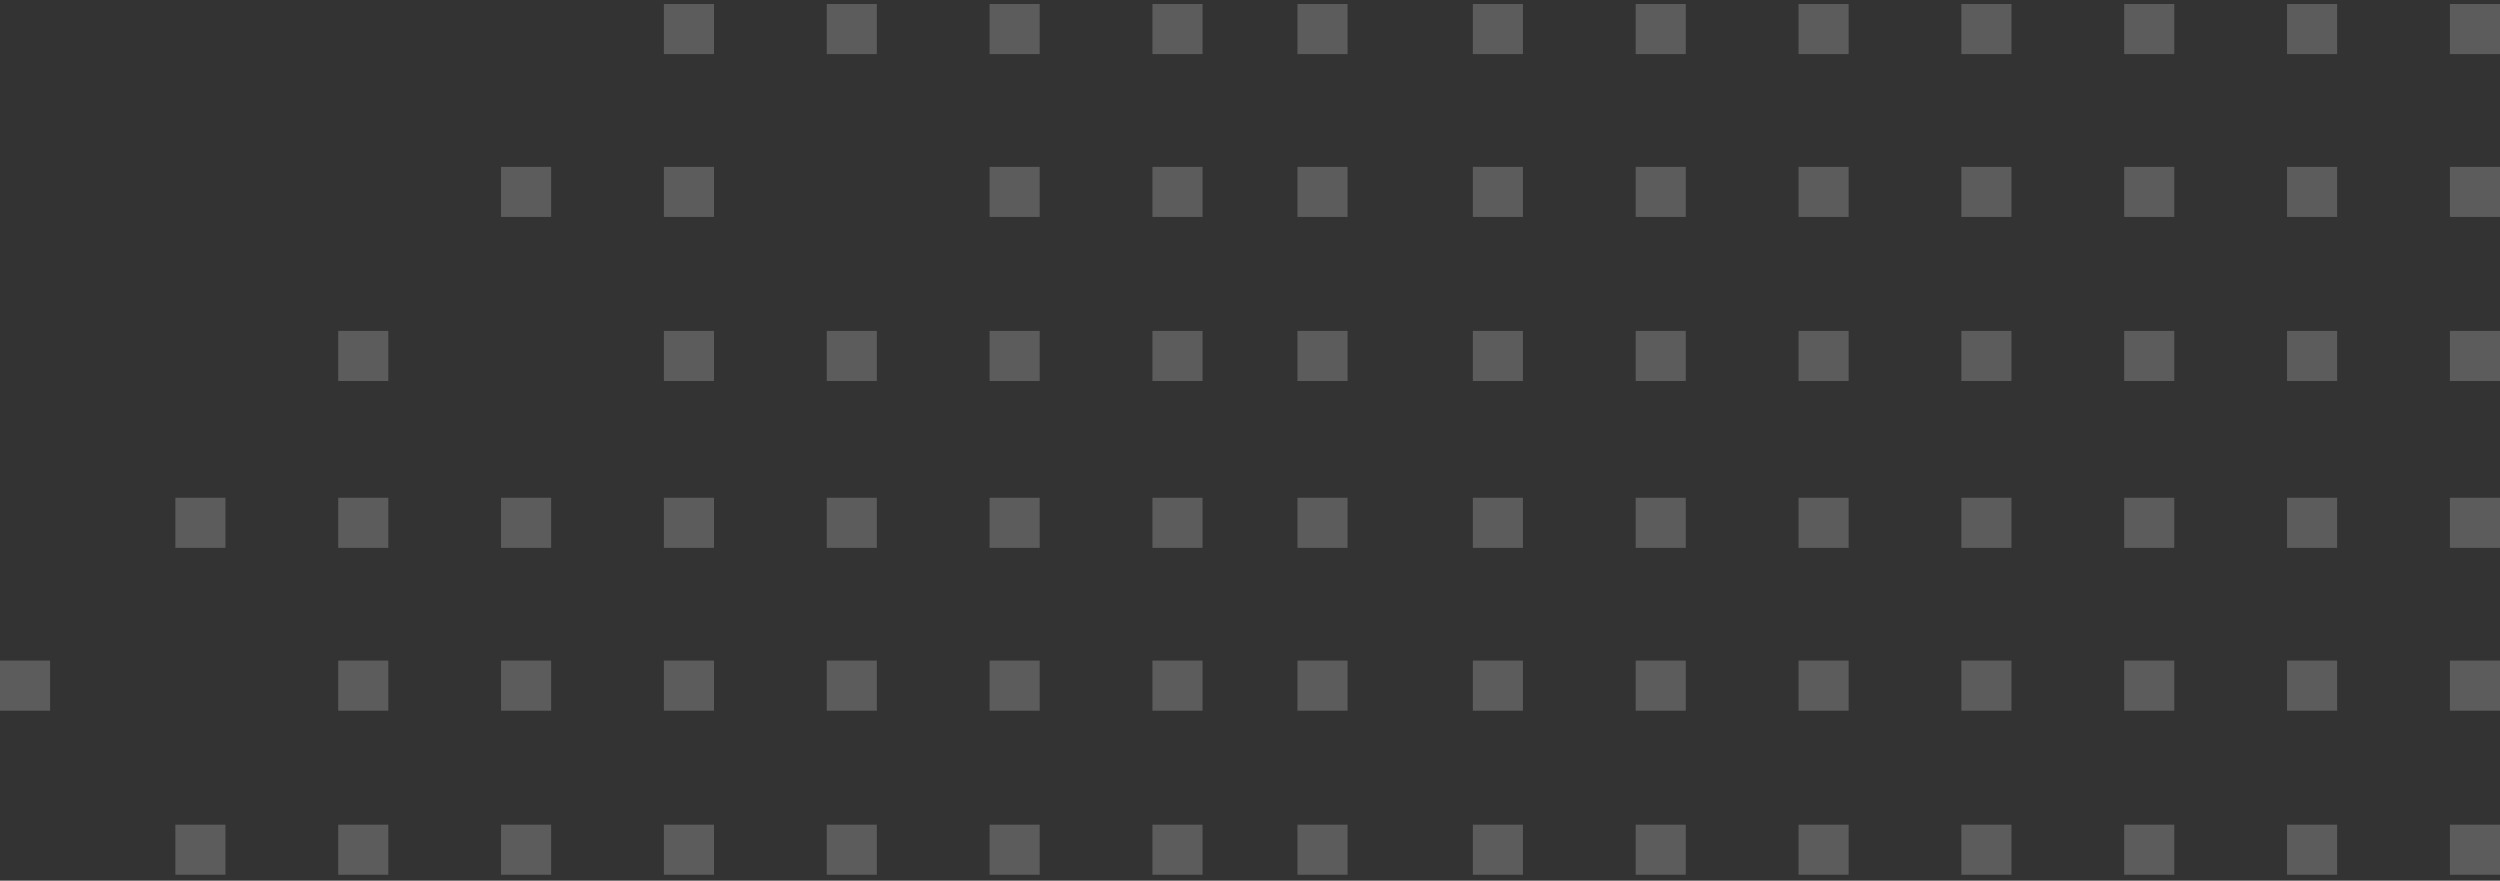 <svg width="176" height="62" viewBox="0 0 176 62" fill="none" xmlns="http://www.w3.org/2000/svg"><rect x="0" y="0" width="176" height="62" fill="#333333" stroke="none"/><g opacity=".2"><rect x="91.342" y="35.042" width="3.527" height="3.527" fill="#fff"/><rect x="103.688" y="35.042" width="3.527" height="3.527" fill="#fff"/><rect x="115.152" y="35.042" width="3.527" height="3.527" fill="#fff"/><rect x="126.616" y="35.042" width="3.527" height="3.527" fill="#fff"/><rect x="138.08" y="35.042" width="3.527" height="3.527" fill="#fff"/><rect x="149.544" y="35.042" width="3.527" height="3.527" fill="#fff"/><rect x="161.008" y="35.042" width="3.527" height="3.527" fill="#fff"/><rect x="172.473" y="35.042" width="3.527" height="3.527" fill="#fff"/><rect x="91.342" y="58.056" width="3.527" height="3.527" fill="#fff"/><rect x="103.688" y="58.056" width="3.527" height="3.527" fill="#fff"/><rect x="115.152" y="58.056" width="3.527" height="3.527" fill="#fff"/><rect x="126.616" y="58.056" width="3.527" height="3.527" fill="#fff"/><rect x="138.08" y="58.056" width="3.527" height="3.527" fill="#fff"/><rect x="149.544" y="58.056" width="3.527" height="3.527" fill="#fff"/><rect x="161.008" y="58.056" width="3.527" height="3.527" fill="#fff"/><rect x="172.473" y="58.056" width="3.527" height="3.527" fill="#fff"/><rect x="91.342" y="46.506" width="3.527" height="3.527" fill="#fff"/><rect x="103.688" y="46.506" width="3.527" height="3.527" fill="#fff"/><rect x="115.152" y="46.506" width="3.527" height="3.527" fill="#fff"/><rect x="126.616" y="46.506" width="3.527" height="3.527" fill="#fff"/><rect x="138.08" y="46.506" width="3.527" height="3.527" fill="#fff"/><rect x="149.544" y="46.506" width="3.527" height="3.527" fill="#fff"/><rect x="161.008" y="46.506" width="3.527" height="3.527" fill="#fff"/><rect x="172.473" y="46.506" width="3.527" height="3.527" fill="#fff"/><rect x="91.342" y=".281" width="3.527" height="3.527" fill="#fff"/><rect x="103.688" y=".281" width="3.527" height="3.527" fill="#fff"/><rect x="115.152" y=".281" width="3.527" height="3.527" fill="#fff"/><rect x="126.616" y=".281" width="3.527" height="3.527" fill="#fff"/><rect x="138.08" y=".281" width="3.527" height="3.527" fill="#fff"/><rect x="149.544" y=".281" width="3.527" height="3.527" fill="#fff"/><rect x="161.008" y=".281" width="3.527" height="3.527" fill="#fff"/><rect x="172.473" y=".281" width="3.527" height="3.527" fill="#fff"/><rect x="91.342" y="23.295" width="3.527" height="3.527" fill="#fff"/><rect x="103.688" y="23.295" width="3.527" height="3.527" fill="#fff"/><rect x="115.152" y="23.295" width="3.527" height="3.527" fill="#fff"/><rect x="126.616" y="23.295" width="3.527" height="3.527" fill="#fff"/><rect x="138.08" y="23.295" width="3.527" height="3.527" fill="#fff"/><rect x="149.544" y="23.295" width="3.527" height="3.527" fill="#fff"/><rect x="161.008" y="23.295" width="3.527" height="3.527" fill="#fff"/><rect x="172.473" y="23.295" width="3.527" height="3.527" fill="#fff"/><rect x="91.342" y="11.746" width="3.527" height="3.527" fill="#fff"/><rect x="103.688" y="11.746" width="3.527" height="3.527" fill="#fff"/><rect x="115.152" y="11.746" width="3.527" height="3.527" fill="#fff"/><rect x="126.616" y="11.746" width="3.527" height="3.527" fill="#fff"/><rect x="138.08" y="11.746" width="3.527" height="3.527" fill="#fff"/><rect x="149.544" y="11.746" width="3.527" height="3.527" fill="#fff"/><rect x="161.008" y="11.746" width="3.527" height="3.527" fill="#fff"/><rect x="172.473" y="11.746" width="3.527" height="3.527" fill="#fff"/><rect x="12.346" y="35.042" width="3.527" height="3.527" fill="#fff"/><rect x="23.81" y="35.042" width="3.527" height="3.527" fill="#fff"/><rect x="35.274" y="35.042" width="3.527" height="3.527" fill="#fff"/><rect x="46.738" y="35.042" width="3.527" height="3.527" fill="#fff"/><rect x="58.203" y="35.042" width="3.527" height="3.527" fill="#fff"/><rect x="69.667" y="35.042" width="3.527" height="3.527" fill="#fff"/><rect x="81.131" y="35.042" width="3.527" height="3.527" fill="#fff"/><rect x="12.346" y="58.056" width="3.527" height="3.527" fill="#fff"/><rect x="23.81" y="58.056" width="3.527" height="3.527" fill="#fff"/><rect x="35.274" y="58.056" width="3.527" height="3.527" fill="#fff"/><rect x="46.738" y="58.056" width="3.527" height="3.527" fill="#fff"/><rect x="58.203" y="58.056" width="3.527" height="3.527" fill="#fff"/><rect x="69.667" y="58.056" width="3.527" height="3.527" fill="#fff"/><rect x="81.131" y="58.056" width="3.527" height="3.527" fill="#fff"/><rect y="46.506" width="3.527" height="3.527" fill="#fff"/><rect x="23.81" y="46.506" width="3.527" height="3.527" fill="#fff"/><rect x="35.274" y="46.506" width="3.527" height="3.527" fill="#fff"/><rect x="46.738" y="46.506" width="3.527" height="3.527" fill="#fff"/><rect x="58.203" y="46.506" width="3.527" height="3.527" fill="#fff"/><rect x="69.667" y="46.506" width="3.527" height="3.527" fill="#fff"/><rect x="81.131" y="46.506" width="3.527" height="3.527" fill="#fff"/><rect x="46.738" y=".281" width="3.527" height="3.527" fill="#fff"/><rect x="58.203" y=".281" width="3.527" height="3.527" fill="#fff"/><rect x="69.667" y=".281" width="3.527" height="3.527" fill="#fff"/><rect x="81.131" y=".281" width="3.527" height="3.527" fill="#fff"/><rect x="23.81" y="23.295" width="3.527" height="3.527" fill="#fff"/><rect x="46.738" y="23.295" width="3.527" height="3.527" fill="#fff"/><rect x="58.203" y="23.295" width="3.527" height="3.527" fill="#fff"/><rect x="69.667" y="23.295" width="3.527" height="3.527" fill="#fff"/><rect x="81.131" y="23.295" width="3.527" height="3.527" fill="#fff"/><rect x="35.274" y="11.746" width="3.527" height="3.527" fill="#fff"/><rect x="46.738" y="11.746" width="3.527" height="3.527" fill="#fff"/><rect x="69.667" y="11.746" width="3.527" height="3.527" fill="#fff"/><rect x="81.131" y="11.746" width="3.527" height="3.527" fill="#fff"/></g></svg>